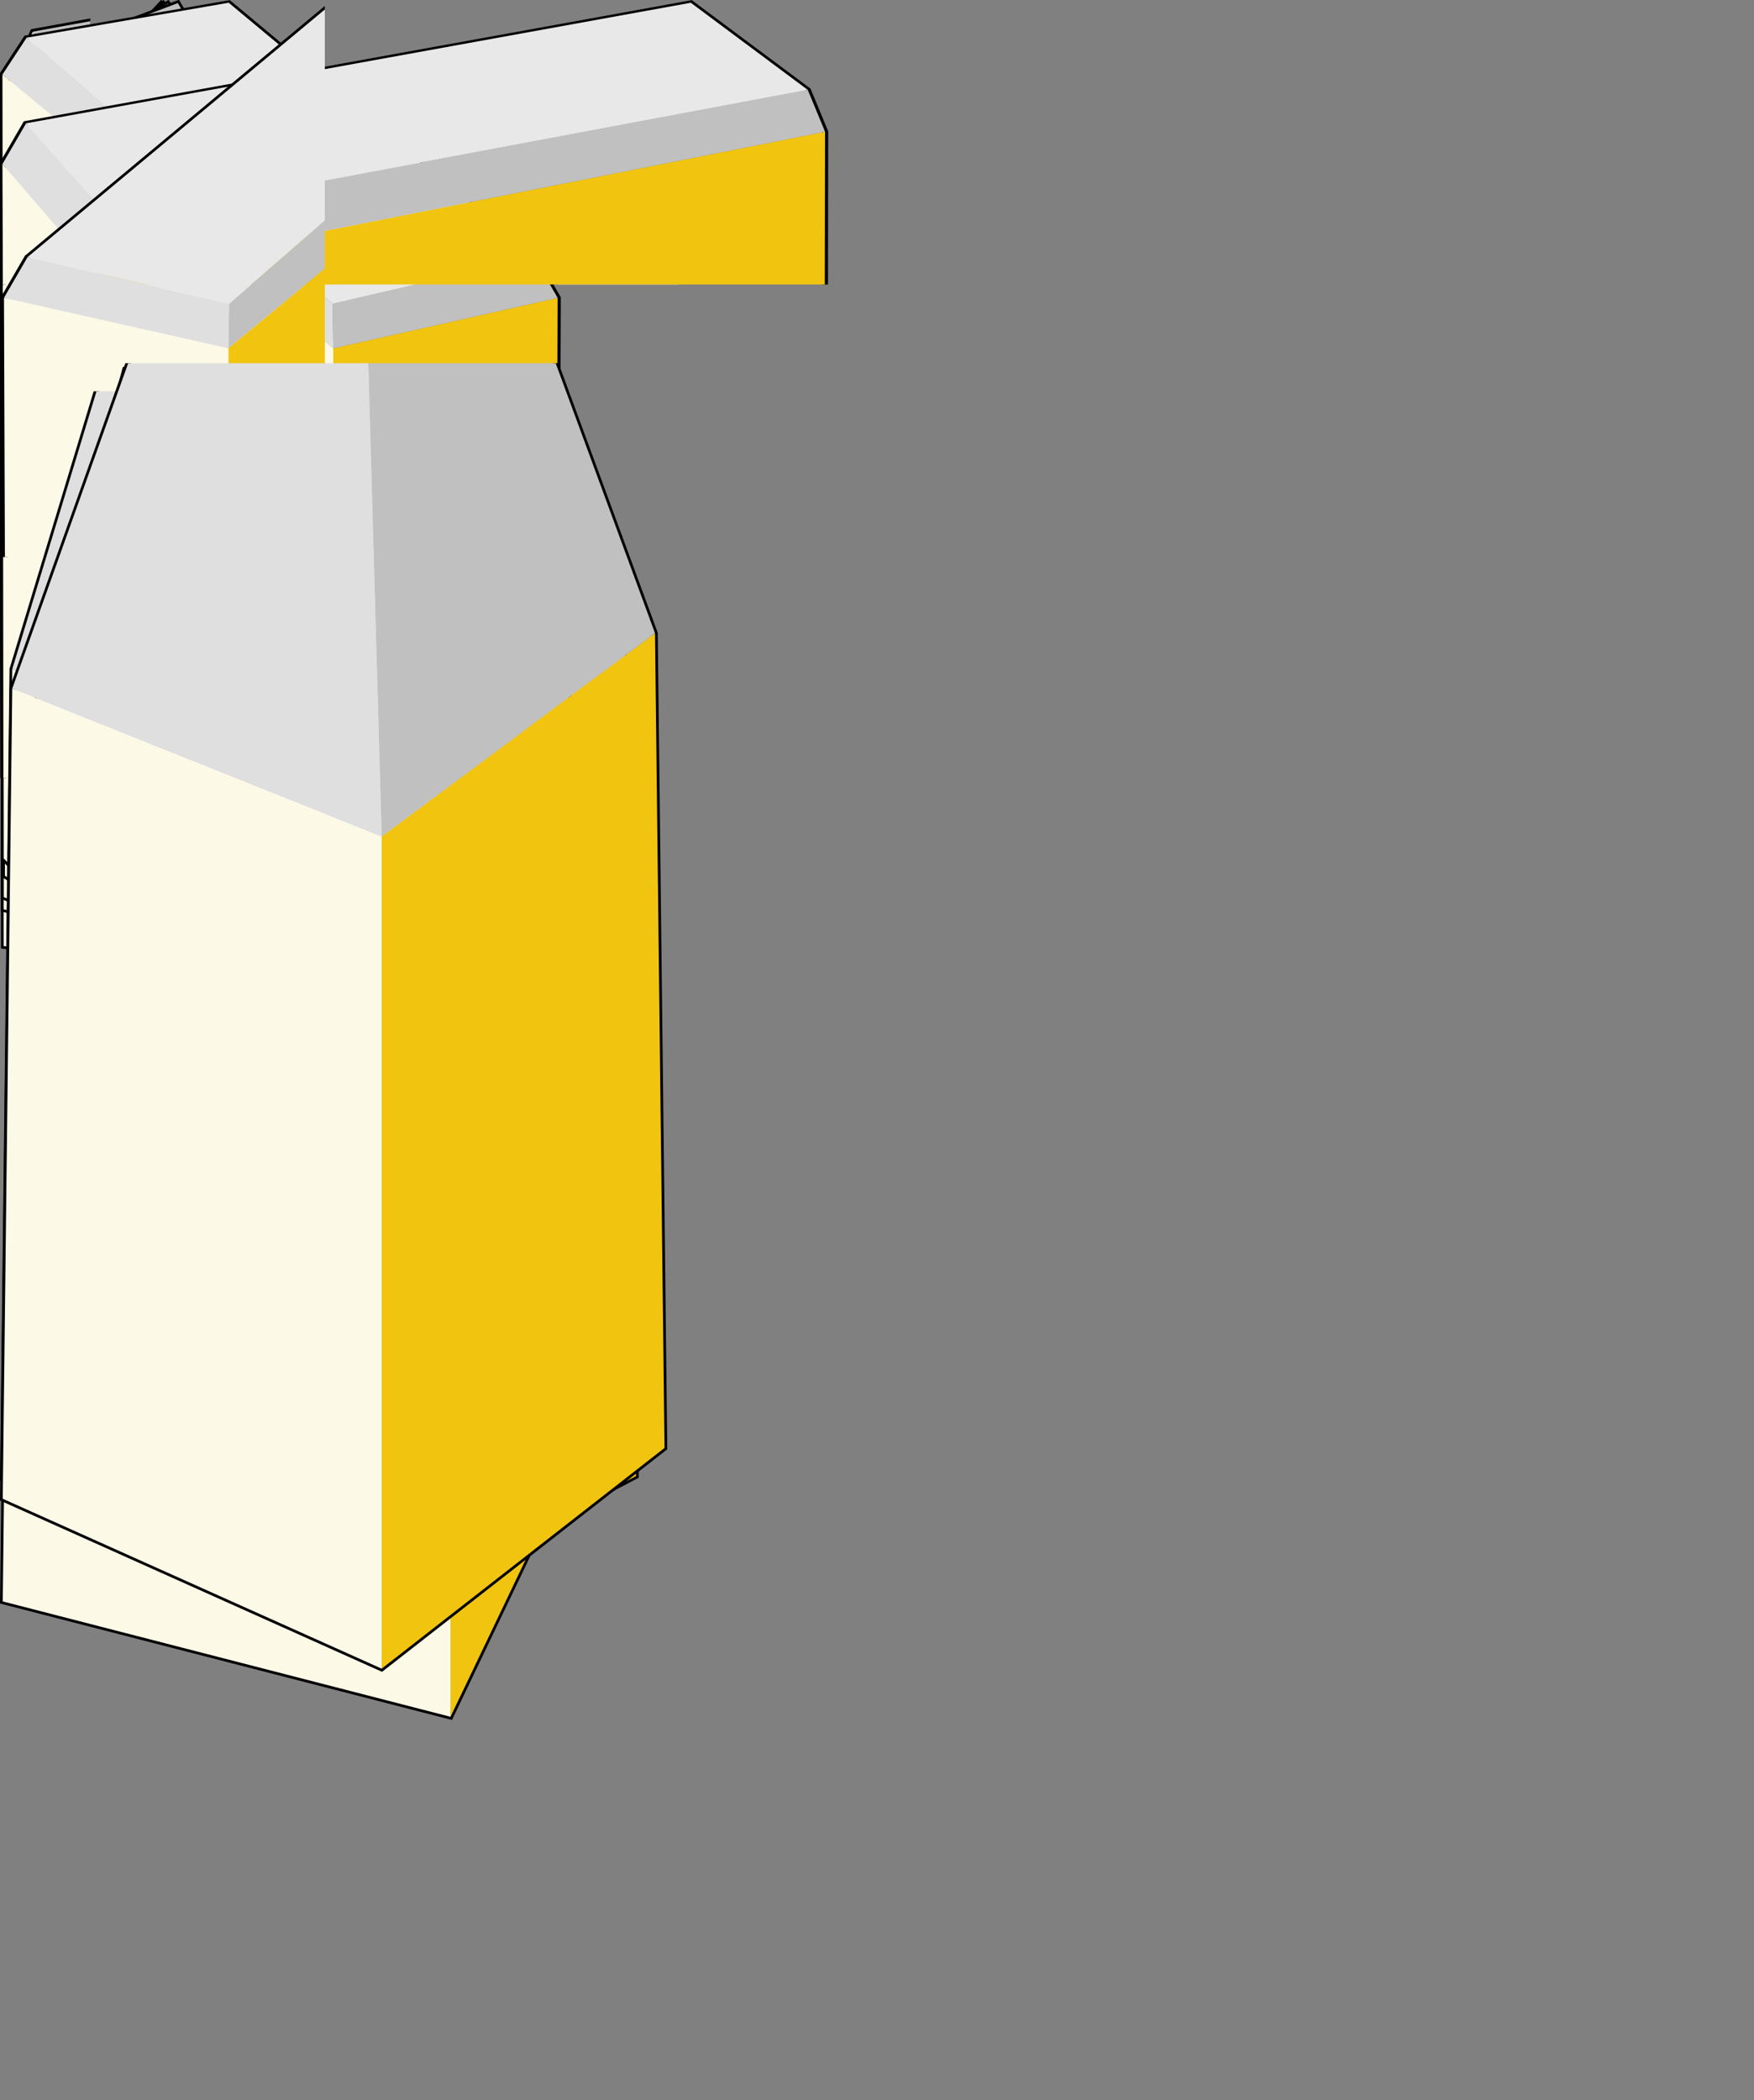 <?xml version="1.0" encoding="UTF-8" standalone="no"?>
<!-- Created with Inkscape (http://www.inkscape.org/) -->

<svg
   xmlns:dc="http://purl.org/dc/elements/1.1/"
   xmlns:cc="http://creativecommons.org/ns#"
   xmlns:rdf="http://www.w3.org/1999/02/22-rdf-syntax-ns#"
   xmlns:svg="http://www.w3.org/2000/svg"
   xmlns="http://www.w3.org/2000/svg"
   xmlns:xlink="http://www.w3.org/1999/xlink"
   xmlns:sodipodi="http://sodipodi.sourceforge.net/DTD/sodipodi-0.dtd"
   xmlns:inkscape="http://www.inkscape.org/namespaces/inkscape"
   sodipodi:docname="buildings-library.svg"
   inkscape:version="0.92.3 (2405546, 2018-03-11)"
   id="svg8"
   version="1.1"
   viewBox="0 0 195.284 233.726"
   height="233.726mm"
   width="195.284mm">
  <rect x="0" y="0" width="195.284" height="233.726" fill="#808080" stroke="none"/>
  <defs
     id="defs2">
    <symbol
       id="house-06"
       class="building house">
      <g
         id="house-06_transform"
         class="building house"
         transform="matrix(0.605,0,0,0.605,17.632,-16.933)">
        <path
           sodipodi:nodetypes="cccccccc"
           class="outline"
           style="fill:none;stroke:#000000;stroke-width:1;stroke-linecap:butt;stroke-linejoin:miter;stroke-miterlimit:4;stroke-dasharray:none;stroke-opacity:1"
           d="M 60.225,99.931 73.024,84.261 89.41,66.532 104.557,82.721 V 221.492 l -16.434,21.787 -27.691,-3.409 z"
           id="path4663"
           inkscape:connector-curvature="0" />
        <path
           class="west"
           style="fill:#fdf9e7;fill-opacity:1;stroke:none;stroke-width:0.265px;stroke-linecap:butt;stroke-linejoin:miter;stroke-opacity:1"
           d="M 88.33,101.88 88.123,243.279 60.432,239.87 60.225,99.931 73.024,84.261 Z"
           id="path4665"
           inkscape:connector-curvature="0"
           sodipodi:nodetypes="cccccc" />
        <path
           sodipodi:nodetypes="ccccc"
           class="east"
           style="fill:#f1c40f;fill-opacity:1;stroke:none;stroke-width:0.265px;stroke-linecap:butt;stroke-linejoin:miter;stroke-opacity:1"
           d="M 88.123,243.279 104.557,221.492 V 82.721 L 88.33,101.88 Z"
           id="path4667"
           inkscape:connector-curvature="0" />
        <path
           class="east top"
           style="fill:#c0c0c0;fill-opacity:1;stroke:none;stroke-width:0.265px;stroke-linecap:butt;stroke-linejoin:miter;stroke-opacity:1"
           d="M 89.41,66.532 104.557,82.721 88.33,101.88 73.024,84.261 Z"
           id="path4669"
           inkscape:connector-curvature="0"
           sodipodi:nodetypes="ccccc" />
      </g>
    </symbol>
    <symbol
       id="house-05"
       class="building house">
      <g
         id="house-05_transform"
         class="building house"
         transform="matrix(0.605,0,0,0.605,51.203,-20.114)">
        <path
           inkscape:connector-curvature="0"
           id="path4653"
           d="M 60.433,96.188 73.024,84.261 89.992,69.535 103.267,84.684 V 223.455 l -15.475,19.941 -27.152,-7.268 z"
           style="fill:none;stroke:#000000;stroke-width:1;stroke-linecap:butt;stroke-linejoin:miter;stroke-miterlimit:4;stroke-dasharray:none;stroke-opacity:1"
           class="outline"
           sodipodi:nodetypes="cccccccc" />
        <path
           sodipodi:nodetypes="cccccc"
           inkscape:connector-curvature="0"
           id="path4655"
           d="M 87.999,101.996 87.792,243.396 60.64,236.127 60.433,96.188 73.024,84.261 Z"
           style="fill:#fdf9e7;fill-opacity:1;stroke:none;stroke-width:0.265px;stroke-linecap:butt;stroke-linejoin:miter;stroke-opacity:1"
           class="west" />
        <path
           inkscape:connector-curvature="0"
           id="path4657"
           d="m 87.792,243.396 15.475,-19.941 V 84.684 L 87.999,101.996 Z"
           style="fill:#f1c40f;fill-opacity:1;stroke:none;stroke-width:0.265px;stroke-linecap:butt;stroke-linejoin:miter;stroke-opacity:1"
           class="east"
           sodipodi:nodetypes="ccccc" />
        <path
           sodipodi:nodetypes="ccccc"
           inkscape:connector-curvature="0"
           id="path4659"
           d="M 89.992,69.535 103.267,84.684 87.999,101.996 73.024,84.261 Z"
           style="fill:#c0c0c0;fill-opacity:1;stroke:none;stroke-width:0.265px;stroke-linecap:butt;stroke-linejoin:miter;stroke-opacity:1"
           class="east top" />
      </g>
    </symbol>
    <symbol
       id="house-04"
       class="building house">
      <g
         id="house-04_transform"
         class="building house"
         transform="matrix(0.605,0,0,0.605,109.141,-23.016)">
        <path
           sodipodi:nodetypes="cccccccc"
           class="outline"
           style="fill:none;stroke:#000000;stroke-width:1;stroke-linecap:butt;stroke-linejoin:miter;stroke-miterlimit:4;stroke-dasharray:none;stroke-opacity:1"
           d="M 16.722,96.188 28.768,83.897 47.125,71.74 60.827,89.74 V 228.511 l -18.907,18.068 -24.992,-10.451 z"
           id="path4603"
           inkscape:connector-curvature="0" />
        <path
           class="west"
           style="fill:#fdf9e7;fill-opacity:1;stroke:none;stroke-width:0.265px;stroke-linecap:butt;stroke-linejoin:miter;stroke-opacity:1"
           d="M 42.127,105.179 41.92,246.578 16.929,236.127 16.722,96.188 28.768,83.897 Z"
           id="path4605"
           inkscape:connector-curvature="0"
           sodipodi:nodetypes="cccccc" />
        <path
           sodipodi:nodetypes="ccccc"
           class="east"
           style="fill:#f1c40f;fill-opacity:1;stroke:none;stroke-width:0.265px;stroke-linecap:butt;stroke-linejoin:miter;stroke-opacity:1"
           d="M 41.92,246.578 60.827,228.511 V 89.74 L 42.127,105.179 Z"
           id="path4607"
           inkscape:connector-curvature="0" />
        <path
           class="east top"
           style="fill:#c0c0c0;fill-opacity:1;stroke:none;stroke-width:0.265px;stroke-linecap:butt;stroke-linejoin:miter;stroke-opacity:1"
           d="M 47.125,71.74 60.827,89.74 42.127,105.179 28.768,83.897 Z"
           id="path4609"
           inkscape:connector-curvature="0"
           sodipodi:nodetypes="ccccc" />
      </g>
    </symbol>
    <symbol
       id="house-01"
       class="building house">
      <g
         id="house-01_transform"
         class="building house"
         transform="matrix(0.605,0,0,0.605,397.662,-33.176)">
        <path
           inkscape:connector-curvature="0"
           id="path827"
           d="m -402.89,112.339 7.372,-11.246 24.647,-9.344 10.78,18.326 v 138.771 l -25.424,14.105 -17.168,-10.672 z"
           style="fill:none;stroke:#000000;stroke-width:1;stroke-linecap:butt;stroke-linejoin:miter;stroke-miterlimit:4;stroke-dasharray:none;stroke-opacity:1"
           class="outline"
           sodipodi:nodetypes="cccccccc" />
        <path
           sodipodi:nodetypes="cccccc"
           inkscape:connector-curvature="0"
           id="path821"
           d="m -385.308,121.551 -0.207,141.4 -17.168,-10.672 -0.207,-139.94 7.372,-11.246 z"
           style="fill:#fdf9e7;fill-opacity:1;stroke:none;stroke-width:0.265px;stroke-linecap:butt;stroke-linejoin:miter;stroke-opacity:1"
           class="west" />
        <path
           inkscape:connector-curvature="0"
           id="path823"
           d="m -385.515,262.95 25.424,-14.105 V 110.075 l -25.217,11.476 z"
           style="fill:#f1c40f;fill-opacity:1;stroke:none;stroke-width:0.265px;stroke-linecap:butt;stroke-linejoin:miter;stroke-opacity:1"
           class="east"
           sodipodi:nodetypes="ccccc" />
        <path
           sodipodi:nodetypes="ccccc"
           inkscape:connector-curvature="0"
           id="path825"
           d="m -370.871,91.749 10.78,18.326 -25.217,11.476 -10.21,-20.458 z"
           style="fill:#c0c0c0;fill-opacity:1;stroke:none;stroke-width:0.265px;stroke-linecap:butt;stroke-linejoin:miter;stroke-opacity:1"
           class="east top" />
      </g>
    </symbol>
    <symbol
       id="house-02"
       class="building house">
      <g
         id="house-02_transform"
         class="building house"
         transform="matrix(0.605,0,0,0.605,165.382,-23.545)">
        <path
           sodipodi:nodetypes="cccccccc"
           class="outline"
           style="fill:none;stroke:#000000;stroke-width:1;stroke-linecap:butt;stroke-linejoin:miter;stroke-miterlimit:4;stroke-dasharray:none;stroke-opacity:1"
           d="M 33.296,93.755 38.854,81.601 67.893,76.306 75.723,97.809 v 138.771 l -29.817,10.056 -12.403,-12.941 z"
           id="path4583"
           inkscape:connector-curvature="0" />
        <path
           class="west"
           style="fill:#fdf9e7;fill-opacity:1;stroke:none;stroke-width:0.265px;stroke-linecap:butt;stroke-linejoin:miter;stroke-opacity:1"
           d="M 46.113,105.236 45.906,246.636 33.503,233.695 33.296,93.755 38.854,81.601 Z"
           id="path4585"
           inkscape:connector-curvature="0"
           sodipodi:nodetypes="cccccc" />
        <path
           sodipodi:nodetypes="ccccc"
           class="east"
           style="fill:#f1c40f;fill-opacity:1;stroke:none;stroke-width:0.265px;stroke-linecap:butt;stroke-linejoin:miter;stroke-opacity:1"
           d="M 45.906,246.636 75.723,236.58 V 97.809 l -29.61,7.427 z"
           id="path4587"
           inkscape:connector-curvature="0" />
        <path
           class="east top"
           style="fill:#c0c0c0;fill-opacity:1;stroke:none;stroke-width:0.265px;stroke-linecap:butt;stroke-linejoin:miter;stroke-opacity:1"
           d="m 67.893,76.306 7.83,21.503 -29.61,7.427 -7.26,-23.635 z"
           id="path4589"
           inkscape:connector-curvature="0"
           sodipodi:nodetypes="ccccc" />
      </g>
    </symbol>
    <symbol
       id="house-03"
       class="building house">
      <g
         id="house-03_transform"
         class="building house"
         transform="matrix(0.605,0,0,0.605,190.297,-22.834)">
        <path
           inkscape:connector-curvature="0"
           id="path4593"
           d="M 45.444,90.969 49.64,79.269 79.532,75.789 85.847,99.397 V 238.168 l -30.969,7.043 -9.226,-14.302 z"
           style="fill:none;stroke:#000000;stroke-width:1;stroke-linecap:butt;stroke-linejoin:miter;stroke-miterlimit:4;stroke-dasharray:none;stroke-opacity:1"
           class="outline"
           sodipodi:nodetypes="cccccccc" />
        <path
           sodipodi:nodetypes="cccccc"
           inkscape:connector-curvature="0"
           id="path4595"
           d="M 55.084,103.811 54.877,245.211 45.651,230.908 45.444,90.969 49.64,79.269 Z"
           style="fill:#fdf9e7;fill-opacity:1;stroke:none;stroke-width:0.265px;stroke-linecap:butt;stroke-linejoin:miter;stroke-opacity:1"
           class="west" />
        <path
           inkscape:connector-curvature="0"
           id="path4597"
           d="m 54.877,245.211 30.969,-7.043 V 99.397 l -30.762,4.414 z"
           style="fill:#f1c40f;fill-opacity:1;stroke:none;stroke-width:0.265px;stroke-linecap:butt;stroke-linejoin:miter;stroke-opacity:1"
           class="east"
           sodipodi:nodetypes="ccccc" />
        <path
           sodipodi:nodetypes="ccccc"
           inkscape:connector-curvature="0"
           id="path4599"
           d="m 79.532,75.789 6.314,23.609 -30.762,4.414 -5.445,-24.543 z"
           style="fill:#c0c0c0;fill-opacity:1;stroke:none;stroke-width:0.265px;stroke-linecap:butt;stroke-linejoin:miter;stroke-opacity:1"
           class="east top" />
      </g>
    </symbol>
    <symbol
       id="house-12"
       class="building house">
      <g
         id="house-12_transform"
         class="building house"
         transform="matrix(-0.605,0,0,0.605,316.409,-19.208)">
        <path
           inkscape:connector-curvature="0"
           id="path4742"
           d="M 60.225,99.931 73.024,84.261 89.41,66.532 104.557,82.721 V 221.492 l -16.434,21.787 -27.691,-3.409 z"
           style="fill:none;stroke:#000000;stroke-width:1;stroke-linecap:butt;stroke-linejoin:miter;stroke-miterlimit:4;stroke-dasharray:none;stroke-opacity:1"
           class="outline"
           sodipodi:nodetypes="cccccccc" />
        <path
           sodipodi:nodetypes="cccccc"
           inkscape:connector-curvature="0"
           id="path4744"
           d="M 88.33,101.88 88.123,243.279 60.432,239.87 60.225,99.931 73.024,84.261 Z"
           style="fill:#f1c40f;fill-opacity:1;stroke:none;stroke-width:0.265px;stroke-linecap:butt;stroke-linejoin:miter;stroke-opacity:1"
           class="east" />
        <path
           inkscape:connector-curvature="0"
           id="path4746"
           d="M 88.123,243.279 104.557,221.492 V 82.721 L 88.33,101.88 Z"
           style="fill:#fdf9e7;fill-opacity:1;stroke:none;stroke-width:0.265px;stroke-linecap:butt;stroke-linejoin:miter;stroke-opacity:1"
           class="west"
           sodipodi:nodetypes="ccccc" />
        <path
           sodipodi:nodetypes="ccccc"
           inkscape:connector-curvature="0"
           id="path4748"
           d="M 89.41,66.532 104.557,82.721 88.33,101.88 73.024,84.261 Z"
           style="fill:#dfdfdf;fill-opacity:1;fill-rule:nonzero;stroke:none;stroke-width:0.265px;stroke-linecap:butt;stroke-linejoin:miter;stroke-opacity:1"
           class="east top" />
      </g>
    </symbol>
    <symbol
       id="house-11"
       class="building house">
      <g
         id="house-11_transform"
         class="building house"
         transform="matrix(-0.605,0,0,0.605,347.73,-20.114)">
        <path
           sodipodi:nodetypes="cccccccc"
           class="outline"
           style="fill:none;stroke:#000000;stroke-width:1;stroke-linecap:butt;stroke-linejoin:miter;stroke-miterlimit:4;stroke-dasharray:none;stroke-opacity:1"
           d="M 60.433,96.188 73.024,84.261 89.992,69.535 103.267,84.684 V 223.455 l -15.475,19.941 -27.152,-7.268 z"
           id="path4732"
           inkscape:connector-curvature="0" />
        <path
           class="east"
           style="fill:#f1c40f;fill-opacity:1;stroke:none;stroke-width:0.265px;stroke-linecap:butt;stroke-linejoin:miter;stroke-opacity:1"
           d="M 87.999,101.996 87.792,243.396 60.64,236.127 60.433,96.188 73.024,84.261 Z"
           id="path4734"
           inkscape:connector-curvature="0"
           sodipodi:nodetypes="cccccc" />
        <path
           sodipodi:nodetypes="ccccc"
           class="west"
           style="fill:#fdf9e7;fill-opacity:1;stroke:none;stroke-width:0.265px;stroke-linecap:butt;stroke-linejoin:miter;stroke-opacity:1"
           d="m 87.792,243.396 15.475,-19.941 V 84.684 L 87.999,101.996 Z"
           id="path4736"
           inkscape:connector-curvature="0" />
        <path
           class="west top"
           style="fill:#dfdfdf;fill-opacity:1;fill-rule:nonzero;stroke:none;stroke-width:0.265px;stroke-linecap:butt;stroke-linejoin:miter;stroke-opacity:1"
           d="M 89.992,69.535 103.267,84.684 87.999,101.996 73.024,84.261 Z"
           id="path4738"
           inkscape:connector-curvature="0"
           sodipodi:nodetypes="ccccc" />
      </g>
    </symbol>
    <symbol
       id="house-10"
       class="building house">
      <g
         id="house-10_transform"
         class="building house"
         transform="matrix(-0.605,0,0,0.605,353.521,-23.016)">
        <path
           inkscape:connector-curvature="0"
           id="path4722"
           d="M 16.722,96.188 28.768,83.897 47.125,71.74 60.827,89.74 V 228.511 l -18.907,18.068 -24.992,-10.451 z"
           style="fill:none;stroke:#000000;stroke-width:1;stroke-linecap:butt;stroke-linejoin:miter;stroke-miterlimit:4;stroke-dasharray:none;stroke-opacity:1"
           class="outline"
           sodipodi:nodetypes="cccccccc" />
        <path
           sodipodi:nodetypes="cccccc"
           inkscape:connector-curvature="0"
           id="path4724"
           d="M 42.127,105.179 41.92,246.578 16.929,236.127 16.722,96.188 28.768,83.897 Z"
           style="fill:#f1c40f;fill-opacity:1;stroke:none;stroke-width:0.265px;stroke-linecap:butt;stroke-linejoin:miter;stroke-opacity:1"
           class="east" />
        <path
           inkscape:connector-curvature="0"
           id="path4726"
           d="M 41.92,246.578 60.827,228.511 V 89.74 L 42.127,105.179 Z"
           style="fill:#fdf9e7;fill-opacity:1;stroke:none;stroke-width:0.265px;stroke-linecap:butt;stroke-linejoin:miter;stroke-opacity:1"
           class="west"
           sodipodi:nodetypes="ccccc" />
        <path
           sodipodi:nodetypes="ccccc"
           inkscape:connector-curvature="0"
           id="path4728"
           d="M 47.125,71.74 60.827,89.74 42.127,105.179 28.768,83.897 Z"
           style="fill:#dfdfdf;fill-opacity:1;fill-rule:nonzero;stroke:none;stroke-width:0.265px;stroke-linecap:butt;stroke-linejoin:miter;stroke-opacity:1"
           class="west top" />
      </g>
    </symbol>
    <symbol
       id="house-07"
       class="building house">
      <g
         id="house-07_transform"
         class="building house"
         transform="matrix(-0.605,0,0,0.605,391.672,-22.653)">
        <path
           sodipodi:nodetypes="cccccccc"
           class="outline"
           style="fill:none;stroke:#000000;stroke-width:1;stroke-linecap:butt;stroke-linejoin:miter;stroke-miterlimit:4;stroke-dasharray:none;stroke-opacity:1"
           d="M 24.01,94.954 31.383,83.707 56.029,74.364 66.809,92.69 V 231.461 L 41.385,245.565 24.217,234.893 Z"
           id="path4692"
           inkscape:connector-curvature="0" />
        <path
           class="west"
           style="fill:#f1c40f;fill-opacity:1;stroke:none;stroke-width:0.265px;stroke-linecap:butt;stroke-linejoin:miter;stroke-opacity:1"
           d="M 41.592,104.166 41.385,245.565 24.217,234.893 24.01,94.954 31.383,83.707 Z"
           id="path4694"
           inkscape:connector-curvature="0"
           sodipodi:nodetypes="cccccc" />
        <path
           sodipodi:nodetypes="ccccc"
           class="west"
           style="fill:#fdf9e7;fill-opacity:1;stroke:none;stroke-width:0.265px;stroke-linecap:butt;stroke-linejoin:miter;stroke-opacity:1"
           d="M 41.385,245.565 66.809,231.461 V 92.69 L 41.592,104.166 Z"
           id="path4696"
           inkscape:connector-curvature="0" />
        <path
           class="west top"
           style="fill:#dfdfdf;fill-opacity:1;fill-rule:nonzero;stroke:none;stroke-width:0.265px;stroke-linecap:butt;stroke-linejoin:miter;stroke-opacity:1"
           d="M 56.029,74.364 66.809,92.69 41.592,104.166 31.383,83.707 Z"
           id="path4698"
           inkscape:connector-curvature="0"
           sodipodi:nodetypes="ccccc" />
      </g>
    </symbol>
    <symbol
       id="house-08"
       class="building house">
      <g
         id="house-08_transform"
         class="building house"
         transform="matrix(-0.605,0,0,0.605,428.811,-23.016)">
        <path
           inkscape:connector-curvature="0"
           id="path4702"
           d="M 33.296,93.755 38.854,81.601 67.893,76.306 75.723,97.809 v 138.771 l -29.817,10.056 -12.403,-12.941 z"
           style="fill:none;stroke:#000000;stroke-width:1;stroke-linecap:butt;stroke-linejoin:miter;stroke-miterlimit:4;stroke-dasharray:none;stroke-opacity:1"
           class="outline"
           sodipodi:nodetypes="cccccccc" />
        <path
           sodipodi:nodetypes="cccccc"
           inkscape:connector-curvature="0"
           id="path4704"
           d="M 46.113,105.236 45.906,246.636 33.503,233.695 33.296,93.755 38.854,81.601 Z"
           style="fill:#f1c40f;fill-opacity:1;stroke:none;stroke-width:0.265px;stroke-linecap:butt;stroke-linejoin:miter;stroke-opacity:1"
           class="east" />
        <path
           inkscape:connector-curvature="0"
           id="path4706"
           d="M 45.906,246.636 75.723,236.58 V 97.809 l -29.61,7.427 z"
           style="fill:#fdf9e7;fill-opacity:1;stroke:none;stroke-width:0.265px;stroke-linecap:butt;stroke-linejoin:miter;stroke-opacity:1"
           class="west"
           sodipodi:nodetypes="ccccc" />
        <path
           sodipodi:nodetypes="ccccc"
           inkscape:connector-curvature="0"
           id="path4708"
           d="m 67.893,76.306 7.83,21.503 -29.61,7.427 -7.26,-23.635 z"
           style="fill:#dfdfdf;fill-opacity:1;fill-rule:nonzero;stroke:none;stroke-width:0.265px;stroke-linecap:butt;stroke-linejoin:miter;stroke-opacity:1"
           class="west top" />
      </g>
    </symbol>
    <symbol
       id="house-09"
       class="building house">
      <g
         id="house-09_transform"
         class="building house"
         transform="matrix(-0.605,0,0,0.605,467.207,-22.834)">
        <path
           sodipodi:nodetypes="cccccccc"
           class="outline"
           style="fill:none;stroke:#000000;stroke-width:1;stroke-linecap:butt;stroke-linejoin:miter;stroke-miterlimit:4;stroke-dasharray:none;stroke-opacity:1"
           d="M 45.444,90.969 49.64,79.269 79.532,75.789 85.847,99.397 V 238.168 l -30.969,7.043 -9.226,-14.302 z"
           id="path4712"
           inkscape:connector-curvature="0" />
        <path
           class="east"
           style="fill:#f1c40f;fill-opacity:1;stroke:none;stroke-width:0.265px;stroke-linecap:butt;stroke-linejoin:miter;stroke-opacity:1"
           d="M 55.084,103.811 54.877,245.211 45.651,230.908 45.444,90.969 49.64,79.269 Z"
           id="path4714"
           inkscape:connector-curvature="0"
           sodipodi:nodetypes="cccccc" />
        <path
           sodipodi:nodetypes="ccccc"
           class="west"
           style="fill:#fdf9e7;fill-opacity:1;stroke:none;stroke-width:0.265px;stroke-linecap:butt;stroke-linejoin:miter;stroke-opacity:1"
           d="m 54.877,245.211 30.969,-7.043 V 99.397 l -30.762,4.414 z"
           id="path4716"
           inkscape:connector-curvature="0" />
        <path
           class="west top"
           style="fill:#dfdfdf;fill-opacity:1;fill-rule:nonzero;stroke:none;stroke-width:0.265px;stroke-linecap:butt;stroke-linejoin:miter;stroke-opacity:1"
           d="m 79.532,75.789 6.314,23.609 -30.762,4.414 -5.445,-24.543 z"
           id="path4718"
           inkscape:connector-curvature="0"
           sodipodi:nodetypes="ccccc" />
      </g>
    </symbol>
    <symbol
       id="arch-01"
       class="building arch">
      <g
         id="arch-01_transform"
         class="building arch"
         transform="matrix(1.723,0,0,1.286,-341.38,81.937)">
        <path
           sodipodi:nodetypes="cccccccccccc"
           inkscape:connector-curvature="0"
           id="path4893"
           d="m 266.176,167.684 -6.072,-7.615 -0.101,-102.921 1.565,-3.192 13.055,-3.026 19.729,22.006 1.529,3.532 -0.272,102.342 -14.597,5.917 -6.072,-7.615 -0.016,-12.983 z"
           style="fill:none;stroke:#000000;stroke-width:0.406;stroke-linecap:butt;stroke-linejoin:miter;stroke-miterlimit:4;stroke-dasharray:none;stroke-opacity:1"
           class="outline" />
        <path
           inkscape:connector-curvature="0"
           id="path4587-6"
           d="m 266.176,167.684 14.597,-5.917 0.611,-80.928 -15.251,-16.775 z"
           style="fill:#f1c40f;fill-opacity:1;stroke:none;stroke-width:0.142px;stroke-linecap:butt;stroke-linejoin:miter;stroke-opacity:1"
           class="east"
           sodipodi:nodetypes="ccccc" />
        <path
           sodipodi:nodetypes="ccccsascccc"
           inkscape:connector-curvature="0"
           id="path4585-3"
           d="m 260.002,57.148 0.028,23.133 0.073,79.788 6.072,7.615 -0.031,-75.234 c -0.002,-4.559 1.147,-7.194 3.377,-6.971 5.02,0.501 5.338,11.152 5.344,16.99 l 0.073,74.644 6.072,7.615 0.374,-103.889 z"
           style="fill:#fdf9e7;fill-opacity:1;stroke:none;stroke-width:0.142px;stroke-linecap:butt;stroke-linejoin:miter;stroke-opacity:1"
           class="west" />
        <path
           sodipodi:nodetypes="ccccc"
           class="east"
           style="fill:#f1c40f;fill-opacity:1;stroke:none;stroke-width:0.142px;stroke-linecap:butt;stroke-linejoin:miter;stroke-opacity:1"
           d="m 281.01,184.728 14.597,-5.917 0.272,-102.342 -14.496,4.37 z"
           id="path4872"
           inkscape:connector-curvature="0" />
        <path
           sodipodi:nodetypes="ccccc"
           inkscape:connector-curvature="0"
           id="path4887"
           d="m 261.567,53.956 -1.565,3.192 21.382,23.691 -0.046,-3.858 z"
           style="fill:#dfdfdf;fill-opacity:1;stroke:none;stroke-width:0.235px;stroke-linecap:butt;stroke-linejoin:miter;stroke-opacity:1"
           class="west top" />
        <path
           sodipodi:nodetypes="ccccc"
           inkscape:connector-curvature="0"
           id="path4889"
           d="m 281.384,80.839 14.496,-4.37 -1.529,-3.532 -13.013,4.045 z"
           style="fill:#c0c0c0;fill-opacity:1;stroke:none;stroke-width:0.235px;stroke-linecap:butt;stroke-linejoin:miter;stroke-opacity:1"
           class="east top" />
        <path
           style="fill:#e8e8e8;fill-opacity:1;stroke:none;stroke-width:0.235px;stroke-linecap:butt;stroke-linejoin:miter;stroke-opacity:1"
           d="m 281.338,76.981 13.013,-4.045 -19.729,-22.006 -13.055,3.026 z"
           id="path4891"
           inkscape:connector-curvature="0"
           sodipodi:nodetypes="ccccc"
           class="roof" />
      </g>
    </symbol>
    <symbol
       id="arch-03"
       class="building arch">
      <g
         id="arch-03_transform"
         class="building arch"
         transform="matrix(1.723,0,0,1.286,-431.9,129.558)">
        <path
           sodipodi:nodetypes="ccccccccccccssc"
           inkscape:connector-curvature="0"
           id="path4985"
           d="m 298.119,76.85 -0.141,86.881 6.919,10.398 10.59,-3.428 0.101,-102.921 -1.118,-3.62 -7.558,-7.541 -42.952,10.434 -1.529,3.532 0.272,102.835 6.33,10.716 13.026,-3.81 0.073,-74.644 c 0.006,-5.838 2.096,-14.757 12.065,-16.095 9.307,-1.25 11.004,6.272 10.989,10.831"
           style="fill:none;stroke:#000000;stroke-width:0.406;stroke-linecap:butt;stroke-linejoin:miter;stroke-miterlimit:4;stroke-dasharray:none;stroke-opacity:1"
           class="outline" />
        <path
           inkscape:connector-curvature="0"
           id="path4987"
           d="m 297.978,163.731 0.141,-86.881 8.06,-0.963 -1.282,98.242 -6.919,-10.398"
           style="fill:#fdf9e7;fill-opacity:1;stroke:none;stroke-width:0.142px;stroke-linecap:butt;stroke-linejoin:miter;stroke-opacity:1"
           class="west"
           sodipodi:nodetypes="ccccc" />
        <path
           sodipodi:nodetypes="cccccccsssc"
           inkscape:connector-curvature="0"
           id="path4989"
           d="m 282.061,180.327 -13.026,3.81 -0.374,-103.889 46.927,-12.468 -0.028,23.133 -0.073,79.788 -10.59,3.428 0.291,-73.71 c 0.018,-4.559 -1.683,-12.081 -10.989,-10.831 -9.969,1.339 -12.06,10.257 -12.065,16.095 l -0.073,74.644"
           style="fill:#f1c40f;fill-opacity:1;stroke:none;stroke-width:0.142px;stroke-linecap:butt;stroke-linejoin:miter;stroke-opacity:1"
           class="east" />
        <path
           sodipodi:nodetypes="ccccc"
           class="west"
           style="fill:#fdf9e7;fill-opacity:1;stroke:none;stroke-width:0.142px;stroke-linecap:butt;stroke-linejoin:miter;stroke-opacity:1"
           d="m 269.034,184.137 -6.33,-10.716 -0.272,-102.835 6.229,9.662 z"
           id="path4991"
           inkscape:connector-curvature="0" />
        <path
           sodipodi:nodetypes="ccccc"
           inkscape:connector-curvature="0"
           id="path4993"
           d="m 314.47,64.161 1.118,3.62 -46.927,12.468 0.876,-4.8 z"
           style="fill:#c0c0c0;fill-opacity:1;stroke:none;stroke-width:0.235px;stroke-linecap:butt;stroke-linejoin:miter;stroke-opacity:1"
           class="east top" />
        <path
           sodipodi:nodetypes="ccccc"
           inkscape:connector-curvature="0"
           id="path4995"
           d="m 268.661,80.248 -6.228,-9.662 1.529,-3.532 5.576,8.394 z"
           style="fill:#dfdfdf;fill-opacity:1;stroke:none;stroke-width:0.235px;stroke-linecap:butt;stroke-linejoin:miter;stroke-opacity:1"
           class="west top" />
        <path
           style="fill:#e8e8e8;fill-opacity:1;stroke:none;stroke-width:0.235px;stroke-linecap:butt;stroke-linejoin:miter;stroke-opacity:1"
           d="m 269.537,75.448 -5.576,-8.394 42.952,-10.434 7.558,7.541 z"
           id="path4997"
           inkscape:connector-curvature="0"
           sodipodi:nodetypes="ccccc"
           class="roof" />
      </g>
    </symbol>
    <symbol
       id="arch-02"
       class="building arch">
      <g
         class="building arch"
         transform="matrix(-1.723,0,0,1.286,669.361,106.543)"
         id="arch-02_transform">
        <path
           class="outline"
           style="fill:none;stroke:#000000;stroke-width:0.406;stroke-linecap:butt;stroke-linejoin:miter;stroke-miterlimit:4;stroke-dasharray:none;stroke-opacity:1"
           d="m 266.176,167.684 -6.072,-7.615 -0.101,-102.921 1.565,-3.192 13.055,-3.026 19.729,22.006 1.529,3.532 -0.272,102.342 -14.597,5.917 -6.072,-7.615 -0.016,-12.983 z"
           id="path5033"
           inkscape:connector-curvature="0"
           sodipodi:nodetypes="cccccccccccc" />
        <path
           sodipodi:nodetypes="ccccc"
           class="west"
           style="fill:#fdf9e7;fill-opacity:1;stroke:none;stroke-width:0.142px;stroke-linecap:butt;stroke-linejoin:miter;stroke-opacity:1"
           d="m 266.176,167.684 14.597,-5.917 0.611,-80.928 -15.251,-16.775 z"
           id="path5035"
           inkscape:connector-curvature="0" />
        <path
           class="east"
           style="fill:#f1c40f;fill-opacity:1;stroke:none;stroke-width:0.142px;stroke-linecap:butt;stroke-linejoin:miter;stroke-opacity:1"
           d="m 260.002,57.148 0.028,23.133 0.073,79.788 6.072,7.615 -0.031,-75.234 c -0.002,-4.559 1.147,-7.194 3.377,-6.971 5.02,0.501 5.338,11.152 5.344,16.99 l 0.073,74.644 6.072,7.615 0.374,-103.889 z"
           id="path5037"
           inkscape:connector-curvature="0"
           sodipodi:nodetypes="ccccsascccc" />
        <path
           inkscape:connector-curvature="0"
           id="path5039"
           d="m 281.01,184.728 14.597,-5.917 0.272,-102.342 -14.496,4.37 z"
           style="fill:#fdf9e7;fill-opacity:1;stroke:none;stroke-width:0.142px;stroke-linecap:butt;stroke-linejoin:miter;stroke-opacity:1"
           class="west"
           sodipodi:nodetypes="ccccc" />
        <path
           class="east top"
           style="fill:#c0c0c0;fill-opacity:1;stroke:none;stroke-width:0.235px;stroke-linecap:butt;stroke-linejoin:miter;stroke-opacity:1"
           d="m 261.567,53.956 -1.565,3.192 21.382,23.691 -0.046,-3.858 z"
           id="path5041"
           inkscape:connector-curvature="0"
           sodipodi:nodetypes="ccccc" />
        <path
           class="west top"
           style="fill:#dfdfdf;fill-opacity:1;stroke:none;stroke-width:0.235px;stroke-linecap:butt;stroke-linejoin:miter;stroke-opacity:1"
           d="m 281.384,80.839 14.496,-4.37 -1.529,-3.532 -13.013,4.045 z"
           id="path5043"
           inkscape:connector-curvature="0"
           sodipodi:nodetypes="ccccc" />
        <path
           class="roof"
           sodipodi:nodetypes="ccccc"
           inkscape:connector-curvature="0"
           id="path5045"
           d="m 281.338,76.981 13.013,-4.045 -19.729,-22.006 -13.055,3.026 z"
           style="fill:#e8e8e8;fill-opacity:1;stroke:none;stroke-width:0.235px;stroke-linecap:butt;stroke-linejoin:miter;stroke-opacity:1" />
      </g>
    </symbol>
    <symbol
       id="arch-04"
       class="building arch">
      <g
         class="building arch"
         transform="matrix(-1.723,0,0,1.286,637.886,171.521)"
         id="arch-04_transform">
        <path
           class="outline"
           style="fill:none;stroke:#000000;stroke-width:0.406;stroke-linecap:butt;stroke-linejoin:miter;stroke-miterlimit:4;stroke-dasharray:none;stroke-opacity:1"
           d="m 298.119,76.85 -0.141,86.881 6.919,10.398 10.59,-3.428 0.101,-102.921 -1.118,-3.62 -7.558,-7.541 -42.952,10.434 -1.529,3.532 0.272,102.835 6.33,10.716 13.026,-3.81 0.073,-74.644 c 0.006,-5.838 2.096,-14.757 12.065,-16.095 9.307,-1.25 11.004,6.272 10.989,10.831"
           id="path5017"
           inkscape:connector-curvature="0"
           sodipodi:nodetypes="ccccccccccccssc" />
        <path
           sodipodi:nodetypes="ccccc"
           class="east"
           style="fill:#f1c40f;fill-opacity:1;stroke:none;stroke-width:0.142px;stroke-linecap:butt;stroke-linejoin:miter;stroke-opacity:1"
           d="m 297.978,163.731 0.141,-86.881 8.06,-0.963 -1.282,98.242 -6.919,-10.398"
           id="path5019"
           inkscape:connector-curvature="0" />
        <path
           class="west"
           style="fill:#fdf9e7;fill-opacity:1;stroke:none;stroke-width:0.142px;stroke-linecap:butt;stroke-linejoin:miter;stroke-opacity:1"
           d="m 282.061,180.327 -13.026,3.81 -0.374,-103.889 46.927,-12.468 -0.028,23.133 -0.073,79.788 -10.59,3.428 0.291,-73.71 c 0.018,-4.559 -1.683,-12.081 -10.989,-10.831 -9.969,1.339 -12.06,10.257 -12.065,16.095 l -0.073,74.644"
           id="path5021"
           inkscape:connector-curvature="0"
           sodipodi:nodetypes="cccccccsssc" />
        <path
           inkscape:connector-curvature="0"
           id="path5023"
           d="m 269.034,184.137 -6.33,-10.716 -0.272,-102.835 6.229,9.662 z"
           style="fill:#f1c40f;fill-opacity:1;stroke:none;stroke-width:0.142px;stroke-linecap:butt;stroke-linejoin:miter;stroke-opacity:1"
           class="east"
           sodipodi:nodetypes="ccccc" />
        <path
           class="west top"
           style="fill:#dfdfdf;fill-opacity:1;stroke:none;stroke-width:0.235px;stroke-linecap:butt;stroke-linejoin:miter;stroke-opacity:1"
           d="m 314.47,64.161 1.118,3.62 -46.927,12.468 0.876,-4.8 z"
           id="path5025"
           inkscape:connector-curvature="0"
           sodipodi:nodetypes="ccccc" />
        <path
           class="east top"
           style="fill:#c0c0c0;fill-opacity:1;stroke:none;stroke-width:0.235px;stroke-linecap:butt;stroke-linejoin:miter;stroke-opacity:1"
           d="m 268.661,80.248 -6.228,-9.662 1.529,-3.532 5.576,8.394 z"
           id="path5027"
           inkscape:connector-curvature="0"
           sodipodi:nodetypes="ccccc" />
        <path
           class="roof"
           sodipodi:nodetypes="ccccc"
           inkscape:connector-curvature="0"
           id="path5029"
           d="m 269.537,75.448 -5.576,-8.394 42.952,-10.434 7.558,7.541 z"
           style="fill:#e8e8e8;fill-opacity:1;stroke:none;stroke-width:0.235px;stroke-linecap:butt;stroke-linejoin:miter;stroke-opacity:1" />
      </g>
    </symbol>
    <symbol
       id="arch-07"
       class="building arch">
      <g
         class="building arch"
         transform="matrix(1.723,0,0,1.286,-385.667,423.358)"
         id="arch-07_transform">
        <path
           sodipodi:nodetypes="csscc"
           inkscape:connector-curvature="0"
           id="path1200"
           d="m 266.144,92.45 c -0.005,-11.361 12.874,1.314 25.537,16.283 13.273,15.69 24.072,31.948 24.081,41.257 l 0.073,74.644 6.072,7.615 14.598,-5.917 0.272,-102.342 -1.529,-3.532 -60.625,-69.527 -13.055,3.026 -1.565,3.192 0.101,102.921 6.072,7.615 14.598,-5.917 -0.236,-98.806"
           style="fill:none;fill-opacity:1;stroke:#000000;stroke-width:0.406;stroke-linecap:butt;stroke-linejoin:miter;stroke-miterlimit:4;stroke-dasharray:none;stroke-opacity:1"
           class="outline" />
        <path
           sodipodi:nodetypes="ccccc"
           class="east"
           style="fill:#f1c40f;fill-opacity:1;stroke:none;stroke-width:0.142px;stroke-linecap:butt;stroke-linejoin:miter;stroke-opacity:1"
           d="m 266.176,167.684 14.597,-5.917 -0.236,-98.806 -14.405,1.104 z"
           id="path1184"
           inkscape:connector-curvature="0" />
        <path
           class="west"
           style="fill:#fdf9e7;fill-opacity:1;stroke:none;stroke-width:0.142px;stroke-linecap:butt;stroke-linejoin:miter;stroke-opacity:1"
           d="m 260.002,57.148 0.028,23.133 0.073,79.788 6.072,7.615 -0.031,-75.234 c -0.005,-11.361 12.874,1.314 25.537,16.283 13.273,15.69 24.072,31.948 24.081,41.257 l 0.073,74.644 6.072,7.615 0.374,-103.889 z"
           id="path1186"
           inkscape:connector-curvature="0"
           sodipodi:nodetypes="ccccssscccc" />
        <path
           inkscape:connector-curvature="0"
           id="path1188"
           d="m 321.907,232.249 14.597,-5.917 0.272,-102.342 -14.496,4.37 z"
           style="fill:#f1c40f;fill-opacity:1;stroke:none;stroke-width:0.142px;stroke-linecap:butt;stroke-linejoin:miter;stroke-opacity:1"
           class="east"
           sodipodi:nodetypes="ccccc" />
        <path
           class="west top"
           style="fill:#dfdfdf;fill-opacity:1;stroke:none;stroke-width:0.235px;stroke-linecap:butt;stroke-linejoin:miter;stroke-opacity:1"
           d="m 261.567,53.956 -1.565,3.192 62.278,71.212 -0.046,-3.858 z"
           id="path1190"
           inkscape:connector-curvature="0"
           sodipodi:nodetypes="ccccc" />
        <path
           class="east top"
           style="fill:#c0c0c0;fill-opacity:1;stroke:none;stroke-width:0.235px;stroke-linecap:butt;stroke-linejoin:miter;stroke-opacity:1"
           d="m 322.281,128.36 14.496,-4.37 -1.529,-3.532 -13.013,4.045 z"
           id="path1192"
           inkscape:connector-curvature="0"
           sodipodi:nodetypes="ccccc" />
        <path
           class="roof"
           sodipodi:nodetypes="ccccc"
           inkscape:connector-curvature="0"
           id="path1194"
           d="m 322.235,124.502 13.013,-4.045 -60.625,-69.527 -13.055,3.026 z"
           style="fill:#e8e8e8;fill-opacity:1;stroke:none;stroke-width:0.235px;stroke-linecap:butt;stroke-linejoin:miter;stroke-opacity:1" />
      </g>
    </symbol>
    <symbol
       id="arch-06"
       class="building arch">
      <g
         id="arch-06_transform"
         transform="matrix(-1.723,0,0,1.286,769.993,414.425)"
         class="building arch">
        <path
           sodipodi:nodetypes="cccssc"
           inkscape:connector-curvature="0"
           id="path1166"
           d="m 364.945,84.62 c 0.053,-12.756 -23.544,-14.445 -39.595,-9.479 -16.357,5.061 -43.198,17.035 -43.216,34.659 l -0.073,70.528 m 0,0 -13.026,3.81 -6.33,-10.715 -0.272,-102.835 1.529,-3.532 102.708,-30.349 7.558,7.541 1.118,3.62 -0.101,102.921 -10.59,3.428 -6.919,-10.398 0.141,-86.881"
           style="fill:none;fill-opacity:1;stroke:#000000;stroke-width:0.406;stroke-linecap:butt;stroke-linejoin:miter;stroke-miterlimit:4;stroke-dasharray:none;stroke-opacity:1"
           class="outline" />
        <path
           inkscape:connector-curvature="0"
           id="path1168"
           d="m 357.735,143.816 0.141,-86.881 8.06,-0.963 -1.282,98.242 -6.919,-10.398"
           style="fill:#f1c40f;fill-opacity:1;stroke:none;stroke-width:0.142px;stroke-linecap:butt;stroke-linejoin:miter;stroke-opacity:1"
           class="east"
           sodipodi:nodetypes="ccccc" />
        <path
           sodipodi:nodetypes="cccccccsssc"
           inkscape:connector-curvature="0"
           id="path1170"
           d="m 282.061,180.327 -13.026,3.81 -0.374,-103.889 106.684,-32.383 -0.028,23.133 -0.073,79.788 -10.59,3.428 0.291,-69.594 c 0.053,-12.756 -23.544,-14.446 -39.595,-9.479 -16.357,5.061 -43.198,17.035 -43.216,34.659 l -0.073,70.528"
           style="fill:#fdf9e7;fill-opacity:1;stroke:none;stroke-width:0.142px;stroke-linecap:butt;stroke-linejoin:miter;stroke-opacity:1"
           class="west" />
        <path
           sodipodi:nodetypes="ccccc"
           class="east"
           style="fill:#f1c40f;fill-opacity:1;stroke:none;stroke-width:0.142px;stroke-linecap:butt;stroke-linejoin:miter;stroke-opacity:1"
           d="m 269.034,184.137 -6.33,-10.716 -0.272,-102.835 6.229,9.662 z"
           id="path1172"
           inkscape:connector-curvature="0" />
        <path
           sodipodi:nodetypes="ccccc"
           inkscape:connector-curvature="0"
           id="path1174"
           d="m 374.227,44.245 1.118,3.62 -106.684,32.383 0.876,-4.8 z"
           style="fill:#dfdfdf;fill-opacity:1;stroke:none;stroke-width:0.235px;stroke-linecap:butt;stroke-linejoin:miter;stroke-opacity:1"
           class="west top" />
        <path
           sodipodi:nodetypes="ccccc"
           inkscape:connector-curvature="0"
           id="path1176"
           d="m 268.661,80.248 -6.228,-9.662 1.529,-3.532 5.576,8.394 z"
           style="fill:#c0c0c0;fill-opacity:1;stroke:none;stroke-width:0.235px;stroke-linecap:butt;stroke-linejoin:miter;stroke-opacity:1"
           class="east top" />
        <path
           style="fill:#e8e8e8;fill-opacity:1;stroke:none;stroke-width:0.235px;stroke-linecap:butt;stroke-linejoin:miter;stroke-opacity:1"
           d="m 269.537,75.448 -5.576,-8.394 102.708,-30.349 7.558,7.541 z"
           id="path1178"
           inkscape:connector-curvature="0"
           sodipodi:nodetypes="ccccc"
           class="roof" />
      </g>
    </symbol>
    <symbol
       id="arch-08"
       class="building arch">
      <g
         id="arch-08_transform"
         transform="matrix(-1.723,0,0,1.286,776.984,279.225)"
         class="building arch">
        <path
           class="outline"
           style="fill:none;fill-opacity:1;stroke:#000000;stroke-width:0.406;stroke-linecap:butt;stroke-linejoin:miter;stroke-miterlimit:4;stroke-dasharray:none;stroke-opacity:1"
           d="m 266.144,92.45 c -0.005,-11.361 12.874,1.314 25.537,16.283 13.273,15.69 24.072,31.948 24.081,41.257 l 0.073,74.644 6.072,7.615 14.598,-5.917 0.272,-102.342 -1.529,-3.532 -60.625,-69.527 -13.055,3.026 -1.565,3.192 0.101,102.921 6.072,7.615 14.598,-5.917 -0.236,-98.806"
           id="path1218"
           inkscape:connector-curvature="0"
           sodipodi:nodetypes="csscc" />
        <path
           inkscape:connector-curvature="0"
           id="path1220"
           d="m 266.176,167.684 14.597,-5.917 -0.236,-98.806 -14.405,1.104 z"
           style="fill:#fdf9e7;fill-opacity:1;stroke:none;stroke-width:0.142px;stroke-linecap:butt;stroke-linejoin:miter;stroke-opacity:1"
           class="west"
           sodipodi:nodetypes="ccccc" />
        <path
           sodipodi:nodetypes="ccccssscccc"
           inkscape:connector-curvature="0"
           id="path1222"
           d="m 260.002,57.148 0.028,23.133 0.073,79.788 6.072,7.615 -0.031,-75.234 c -0.005,-11.361 12.874,1.314 25.537,16.283 13.273,15.69 24.072,31.948 24.081,41.257 l 0.073,74.644 6.072,7.615 0.374,-103.889 z"
           style="fill:#f1c40f;fill-opacity:1;stroke:none;stroke-width:0.142px;stroke-linecap:butt;stroke-linejoin:miter;stroke-opacity:1"
           class="east" />
        <path
           sodipodi:nodetypes="ccccc"
           class="west"
           style="fill:#fdf9e7;fill-opacity:1;stroke:none;stroke-width:0.142px;stroke-linecap:butt;stroke-linejoin:miter;stroke-opacity:1"
           d="m 321.907,232.249 14.597,-5.917 0.272,-102.342 -14.496,4.37 z"
           id="path1224"
           inkscape:connector-curvature="0" />
        <path
           sodipodi:nodetypes="ccccc"
           inkscape:connector-curvature="0"
           id="path1226"
           d="m 261.567,53.956 -1.565,3.192 62.278,71.212 -0.046,-3.858 z"
           style="fill:#c0c0c0;fill-opacity:1;stroke:none;stroke-width:0.235px;stroke-linecap:butt;stroke-linejoin:miter;stroke-opacity:1"
           class="east top" />
        <path
           sodipodi:nodetypes="ccccc"
           inkscape:connector-curvature="0"
           id="path1228"
           d="m 322.281,128.36 14.496,-4.37 -1.529,-3.532 -13.013,4.045 z"
           style="fill:#dfdfdf;fill-opacity:1;stroke:none;stroke-width:0.235px;stroke-linecap:butt;stroke-linejoin:miter;stroke-opacity:1"
           class="west top" />
        <path
           style="fill:#e8e8e8;fill-opacity:1;stroke:none;stroke-width:0.235px;stroke-linecap:butt;stroke-linejoin:miter;stroke-opacity:1"
           d="m 322.235,124.502 13.013,-4.045 -60.625,-69.527 -13.055,3.026 z"
           id="path1230"
           inkscape:connector-curvature="0"
           sodipodi:nodetypes="ccccc"
           class="roof" />
      </g>
    </symbol>
    <symbol
       id="arch-05"
       class="building arch">
      <g
         class="building arch"
         transform="matrix(1.723,0,0,1.286,-379.759,282.757)"
         id="arch-05_transform">
        <path
           class="outline"
           style="fill:none;fill-opacity:1;stroke:#000000;stroke-width:0.406;stroke-linecap:butt;stroke-linejoin:miter;stroke-miterlimit:4;stroke-dasharray:none;stroke-opacity:1"
           d="m 364.945,84.62 c 0.053,-12.756 -23.544,-14.445 -39.595,-9.479 -16.357,5.061 -43.198,17.035 -43.216,34.659 l -0.073,70.528 m 0,0 -13.026,3.81 -6.33,-10.715 -0.272,-102.835 1.529,-3.532 102.708,-30.349 7.558,7.541 1.118,3.62 -0.101,102.921 -10.59,3.428 -6.919,-10.398 0.141,-86.881"
           id="path1131-7"
           inkscape:connector-curvature="0"
           sodipodi:nodetypes="cccssc" />
        <path
           sodipodi:nodetypes="ccccc"
           class="west"
           style="fill:#fdf9e7;fill-opacity:1;stroke:none;stroke-width:0.142px;stroke-linecap:butt;stroke-linejoin:miter;stroke-opacity:1"
           d="m 357.735,143.816 0.141,-86.881 8.06,-0.963 -1.282,98.242 -6.919,-10.398"
           id="path1129"
           inkscape:connector-curvature="0" />
        <path
           class="east"
           style="fill:#f1c40f;fill-opacity:1;stroke:none;stroke-width:0.142px;stroke-linecap:butt;stroke-linejoin:miter;stroke-opacity:1"
           d="m 282.061,180.327 -13.026,3.81 -0.374,-103.889 106.684,-32.383 -0.028,23.133 -0.073,79.788 -10.59,3.428 0.291,-69.594 c 0.053,-12.756 -23.544,-14.446 -39.595,-9.479 -16.357,5.061 -43.198,17.035 -43.216,34.659 l -0.073,70.528"
           id="path1131"
           inkscape:connector-curvature="0"
           sodipodi:nodetypes="cccccccsssc" />
        <path
           inkscape:connector-curvature="0"
           id="path1133"
           d="m 269.034,184.137 -6.33,-10.716 -0.272,-102.835 6.229,9.662 z"
           style="fill:#fdf9e7;fill-opacity:1;stroke:none;stroke-width:0.142px;stroke-linecap:butt;stroke-linejoin:miter;stroke-opacity:1"
           class="west"
           sodipodi:nodetypes="ccccc" />
        <path
           class="east top"
           style="fill:#c0c0c0;fill-opacity:1;stroke:none;stroke-width:0.235px;stroke-linecap:butt;stroke-linejoin:miter;stroke-opacity:1"
           d="m 374.227,44.245 1.118,3.62 -106.684,32.383 0.876,-4.8 z"
           id="path1135"
           inkscape:connector-curvature="0"
           sodipodi:nodetypes="ccccc" />
        <path
           class="west top"
           style="fill:#dfdfdf;fill-opacity:1;stroke:none;stroke-width:0.235px;stroke-linecap:butt;stroke-linejoin:miter;stroke-opacity:1"
           d="m 268.661,80.248 -6.228,-9.662 1.529,-3.532 5.576,8.394 z"
           id="path1137"
           inkscape:connector-curvature="0"
           sodipodi:nodetypes="ccccc" />
        <path
           class="roof"
           sodipodi:nodetypes="ccccc"
           inkscape:connector-curvature="0"
           id="path1139"
           d="m 269.537,75.448 -5.576,-8.394 102.708,-30.349 7.558,7.541 z"
           style="fill:#e8e8e8;fill-opacity:1;stroke:none;stroke-width:0.235px;stroke-linecap:butt;stroke-linejoin:miter;stroke-opacity:1" />
      </g>
    </symbol>
    <symbol
       id="spike-01"
       class="building spike">
      <path
         style="fill:none;stroke:#000000;stroke-width:0.605;stroke-linecap:butt;stroke-linejoin:miter;stroke-miterlimit:4;stroke-dasharray:none;stroke-opacity:1"
         d="m 78.159,30.922 21.4,-70.552 11.127,-3.605 11.369,3.629 24.493,69.658 1.059,90.676 -36.783,19.27 -33.722,-18.909 z"
         id="path1313"
         inkscape:connector-curvature="0"
         sodipodi:nodetypes="ccccccccc"
         class="outline" />
      <path
         class="east"
         style="fill:#f1c40f;fill-opacity:1;stroke:none;stroke-width:0.152px;stroke-linecap:butt;stroke-linejoin:miter;stroke-opacity:1"
         d="M 110.823,47.384 V 139.997 l 36.783,-19.27 -1.059,-90.676 z"
         id="path962-2"
         inkscape:connector-curvature="0"
         sodipodi:nodetypes="ccccc" />
      <path
         sodipodi:nodetypes="ccccc"
         class="west"
         style="fill:#fdf9e7;fill-opacity:1;stroke:none;stroke-width:0.152px;stroke-linecap:butt;stroke-linejoin:miter;stroke-opacity:1"
         d="m 110.823,139.997 -33.722,-18.909 1.058,-90.166 32.664,16.461 z"
         id="path964-9"
         inkscape:connector-curvature="0" />
      <path
         sodipodi:nodetypes="ccccc"
         inkscape:connector-curvature="0"
         id="path966-1"
         d="m 110.685,-35.414 0.137,82.797 35.725,-17.332 -24.493,-69.658 z"
         style="fill:#c0c0c0;fill-opacity:1;stroke:none;stroke-width:0.152px;stroke-linecap:butt;stroke-linejoin:miter;stroke-opacity:1"
         class="east top" />
      <path
         inkscape:connector-curvature="0"
         id="path968-2"
         d="M 110.823,47.384 78.159,30.922 99.559,-39.63 110.685,-35.414 Z"
         style="fill:#dfdfdf;fill-opacity:1;stroke:none;stroke-width:0.152px;stroke-linecap:butt;stroke-linejoin:miter;stroke-opacity:1"
         class="west top"
         sodipodi:nodetypes="ccccc" />
      <path
         class="roof"
         style="fill:#e8e8e8;fill-opacity:1;stroke:none;stroke-width:0.226px;stroke-linecap:butt;stroke-linejoin:miter;stroke-opacity:1"
         d="m 110.685,-35.414 11.369,-4.192 -11.369,-3.629 -11.127,3.605 z"
         id="path989-7"
         inkscape:connector-curvature="0"
         sodipodi:nodetypes="ccccc" />
    </symbol>
    <symbol
       id="spike-03"
       class="building spike">
      <path
         style="fill:none;stroke:#000000;stroke-width:0.605;stroke-linecap:butt;stroke-linejoin:miter;stroke-miterlimit:4;stroke-dasharray:none;stroke-opacity:1"
         d="m 74.119,47.222 22.112,-82.696 5.608,-5.049 12.405,1.575 21.72,68.999 1.059,90.676 -14.111,29.5 -49.851,-12.839 z"
         id="path1364"
         inkscape:connector-curvature="0"
         sodipodi:nodetypes="ccccccccc"
         class="outline" />
      <path
         class="east"
         style="fill:#f1c40f;fill-opacity:1;stroke:none;stroke-width:0.152px;stroke-linecap:butt;stroke-linejoin:miter;stroke-opacity:1"
         d="m 122.912,57.614 v 92.614 l 14.111,-29.5 -1.059,-90.676 z"
         id="path1366"
         inkscape:connector-curvature="0"
         sodipodi:nodetypes="ccccc" />
      <path
         sodipodi:nodetypes="ccccc"
         class="west"
         style="fill:#fdf9e7;fill-opacity:1;stroke:none;stroke-width:0.152px;stroke-linecap:butt;stroke-linejoin:miter;stroke-opacity:1"
         d="M 122.912,150.227 73.061,137.388 74.119,47.222 122.912,57.614 Z"
         id="path1368"
         inkscape:connector-curvature="0" />
      <path
         sodipodi:nodetypes="ccccc"
         inkscape:connector-curvature="0"
         id="path1370"
         d="m 110.572,-33.131 12.34,90.745 13.053,-27.562 -21.72,-68.999 z"
         style="fill:#c0c0c0;fill-opacity:1;stroke:none;stroke-width:0.152px;stroke-linecap:butt;stroke-linejoin:miter;stroke-opacity:1"
         class="east top" />
      <path
         inkscape:connector-curvature="0"
         id="path1372"
         d="M 122.912,57.614 74.119,47.222 96.232,-35.474 110.572,-33.131 Z"
         style="fill:#dfdfdf;fill-opacity:1;stroke:none;stroke-width:0.152px;stroke-linecap:butt;stroke-linejoin:miter;stroke-opacity:1"
         class="west top"
         sodipodi:nodetypes="ccccc" />
      <path
         class="roof"
         style="fill:#e8e8e8;fill-opacity:1;stroke:none;stroke-width:0.226px;stroke-linecap:butt;stroke-linejoin:miter;stroke-opacity:1"
         d="m 110.572,-33.131 3.672,-5.817 -12.405,-1.575 -5.608,5.049 z"
         id="path1374"
         inkscape:connector-curvature="0"
         sodipodi:nodetypes="ccccc" />
    </symbol>
    <symbol
       id="spike-02"
       class="building spike">
      <g
         transform="matrix(-1,0,0,1,576.005,218.651)"
         id="spike-02_transform"
         class="building spike">
        <path
           class="outline"
           sodipodi:nodetypes="ccccccccc"
           inkscape:connector-curvature="0"
           id="path1330"
           d="m 74.119,47.222 22.112,-82.696 5.608,-5.049 12.405,1.575 21.72,68.999 1.059,90.676 -14.111,29.5 -49.851,-12.839 z"
           style="fill:none;stroke:#000000;stroke-width:0.605;stroke-linecap:butt;stroke-linejoin:miter;stroke-miterlimit:4;stroke-dasharray:none;stroke-opacity:1" />
        <path
           sodipodi:nodetypes="ccccc"
           inkscape:connector-curvature="0"
           id="path1332"
           d="m 122.912,57.614 v 92.614 l 14.111,-29.5 -1.059,-90.676 z"
           style="fill:#fdf9e7;fill-opacity:1;stroke:none;stroke-width:0.152px;stroke-linecap:butt;stroke-linejoin:miter;stroke-opacity:1"
           class="west" />
        <path
           inkscape:connector-curvature="0"
           id="path1334"
           d="M 122.912,150.227 73.061,137.388 74.119,47.222 122.912,57.614 Z"
           style="fill:#f1c40f;fill-opacity:1;stroke:none;stroke-width:0.152px;stroke-linecap:butt;stroke-linejoin:miter;stroke-opacity:1"
           class="east"
           sodipodi:nodetypes="ccccc" />
        <path
           class="west top"
           style="fill:#dfdfdf;fill-opacity:1;stroke:none;stroke-width:0.152px;stroke-linecap:butt;stroke-linejoin:miter;stroke-opacity:1"
           d="m 110.572,-33.131 12.34,90.745 13.053,-27.562 -21.72,-68.999 z"
           id="path1336"
           inkscape:connector-curvature="0"
           sodipodi:nodetypes="ccccc" />
        <path
           sodipodi:nodetypes="ccccc"
           class="east top"
           style="fill:#c0c0c0;fill-opacity:1;stroke:none;stroke-width:0.152px;stroke-linecap:butt;stroke-linejoin:miter;stroke-opacity:1"
           d="M 122.912,57.614 74.119,47.222 96.232,-35.474 110.572,-33.131 Z"
           id="path1338"
           inkscape:connector-curvature="0" />
        <path
           sodipodi:nodetypes="ccccc"
           inkscape:connector-curvature="0"
           id="path1340"
           d="m 110.572,-33.131 3.672,-5.817 -12.405,-1.575 -5.608,5.049 z"
           style="fill:#e8e8e8;fill-opacity:1;stroke:none;stroke-width:0.226px;stroke-linecap:butt;stroke-linejoin:miter;stroke-opacity:1"
           class="roof" />
      </g>
    </symbol>
    <symbol
       id="spike-05"
       class="building spike">
      <path
         style="fill:none;stroke:#000000;stroke-width:0.605;stroke-linecap:butt;stroke-linejoin:miter;stroke-miterlimit:4;stroke-dasharray:none;stroke-opacity:1"
         d="m 74.984,36.214 25.574,-71.739 8.482,-4.572 13.068,3.749 24.44,66.401 1.059,90.676 -31.492,24.561 -42.189,-18.909 z"
         id="path1392"
         inkscape:connector-curvature="0"
         sodipodi:nodetypes="ccccccccc"
         class="outline" />
      <path
         class="east"
         style="fill:#f1c40f;fill-opacity:1;stroke:none;stroke-width:0.152px;stroke-linecap:butt;stroke-linejoin:miter;stroke-opacity:1"
         d="M 116.114,52.675 V 145.289 L 147.606,120.727 146.548,30.052 Z"
         id="path1394"
         inkscape:connector-curvature="0"
         sodipodi:nodetypes="ccccc" />
      <path
         sodipodi:nodetypes="ccccc"
         class="west"
         style="fill:#fdf9e7;fill-opacity:1;stroke:none;stroke-width:0.152px;stroke-linecap:butt;stroke-linejoin:miter;stroke-opacity:1"
         d="M 116.114,145.289 73.925,126.38 74.984,36.214 116.114,52.675 Z"
         id="path1396"
         inkscape:connector-curvature="0" />
      <path
         sodipodi:nodetypes="ccccc"
         inkscape:connector-curvature="0"
         id="path1398"
         d="m 113.723,-31.768 2.392,84.443 30.433,-22.624 -24.44,-66.401 z"
         style="fill:#c0c0c0;fill-opacity:1;stroke:none;stroke-width:0.152px;stroke-linecap:butt;stroke-linejoin:miter;stroke-opacity:1"
         class="east top" />
      <path
         inkscape:connector-curvature="0"
         id="path1400"
         d="m 116.114,52.675 -41.13,-16.461 25.574,-71.739 13.165,3.757 z"
         style="fill:#dfdfdf;fill-opacity:1;stroke:none;stroke-width:0.152px;stroke-linecap:butt;stroke-linejoin:miter;stroke-opacity:1"
         class="west top"
         sodipodi:nodetypes="ccccc" />
      <path
         class="roof"
         style="fill:#e8e8e8;fill-opacity:1;stroke:none;stroke-width:0.226px;stroke-linecap:butt;stroke-linejoin:miter;stroke-opacity:1"
         d="m 113.723,-31.768 8.385,-4.581 -13.068,-3.749 -8.482,4.572 z"
         id="path1402"
         inkscape:connector-curvature="0"
         sodipodi:nodetypes="ccccc" />
    </symbol>
    <symbol
       id="spike-04"
       class="building spike">
      <g
         transform="matrix(-1,0,0,1,633.388,256.877)"
         id="spike-04_transform"
         class="building spike">
        <path
           class="outline"
           sodipodi:nodetypes="ccccccccc"
           inkscape:connector-curvature="0"
           id="path1378"
           d="m 74.984,36.214 25.574,-71.739 8.482,-4.572 13.068,3.749 24.44,66.401 1.059,90.676 -31.492,24.561 -42.189,-18.909 z"
           style="fill:none;stroke:#000000;stroke-width:0.605;stroke-linecap:butt;stroke-linejoin:miter;stroke-miterlimit:4;stroke-dasharray:none;stroke-opacity:1" />
        <path
           sodipodi:nodetypes="ccccc"
           inkscape:connector-curvature="0"
           id="path1380"
           d="M 116.114,52.675 V 145.289 L 147.606,120.727 146.548,30.052 Z"
           style="fill:#fdf9e7;fill-opacity:1;stroke:none;stroke-width:0.152px;stroke-linecap:butt;stroke-linejoin:miter;stroke-opacity:1"
           class="west" />
        <path
           inkscape:connector-curvature="0"
           id="path1382"
           d="M 116.114,145.289 73.925,126.38 74.984,36.214 116.114,52.675 Z"
           style="fill:#f1c40f;fill-opacity:1;stroke:none;stroke-width:0.152px;stroke-linecap:butt;stroke-linejoin:miter;stroke-opacity:1"
           class="east"
           sodipodi:nodetypes="ccccc" />
        <path
           class="west top"
           style="fill:#dfdfdf;fill-opacity:1;stroke:none;stroke-width:0.152px;stroke-linecap:butt;stroke-linejoin:miter;stroke-opacity:1"
           d="m 113.723,-31.768 2.392,84.443 30.433,-22.624 -24.44,-66.401 z"
           id="path1384"
           inkscape:connector-curvature="0"
           sodipodi:nodetypes="ccccc" />
        <path
           sodipodi:nodetypes="ccccc"
           class="east top"
           style="fill:#c0c0c0;fill-opacity:1;stroke:none;stroke-width:0.152px;stroke-linecap:butt;stroke-linejoin:miter;stroke-opacity:1"
           d="m 116.114,52.675 -41.13,-16.461 25.574,-71.739 13.165,3.757 z"
           id="path1386"
           inkscape:connector-curvature="0" />
        <path
           sodipodi:nodetypes="ccccc"
           inkscape:connector-curvature="0"
           id="path1388"
           d="m 113.723,-31.768 8.385,-4.581 -13.068,-3.749 -8.482,4.572 z"
           style="fill:#e8e8e8;fill-opacity:1;stroke:none;stroke-width:0.226px;stroke-linecap:butt;stroke-linejoin:miter;stroke-opacity:1"
           class="roof" />
      </g>
    </symbol>
    <symbol
       id="tower-01"
       class="tower building">
      <g
         id="tower-01_transform"
         transform="matrix(1.218,0,0,1.059,-150.787,369.095)"
         class="tower building">
        <path
           style="fill:none;stroke:#000000;stroke-width:0.533;stroke-linecap:butt;stroke-linejoin:miter;stroke-miterlimit:4;stroke-dasharray:none;stroke-opacity:1"
           d="m 450.763,88.076 9.138,-3.404 9.337,3.427 15.035,44.413 0.869,10.445 -4.704,2.79 6.008,2.296 -2.604,20.279 -3.87,4.606 0.002,96.934 -19.945,13.632 -20.003,-11.813 -2e-5,-96.39 -3.865,-4.269 -2.608,-20.218 5.918,-2.932 -4.614,-2.237 0.869,-9.964 z"
           id="path1005"
           inkscape:connector-curvature="0"
           sodipodi:nodetypes="ccccccccccccccccccc"
           class="outline" />
        <path
           sodipodi:nodetypes="ccccc"
           inkscape:connector-curvature="0"
           id="path4714-3"
           d="m 460.031,185.882 -7.5e-4,97.611 19.945,-13.632 -0.002,-96.934 z"
           style="fill:#f1c40f;fill-opacity:1;stroke:none;stroke-width:0.134px;stroke-linecap:butt;stroke-linejoin:miter;stroke-opacity:1"
           class="east" />
        <path
           inkscape:connector-curvature="0"
           id="path4716-6"
           d="M 460.03,283.493 440.027,271.68 V 175.29 l 20.003,10.592 z"
           style="fill:#fdf9e7;fill-opacity:1;stroke:none;stroke-width:0.134px;stroke-linecap:butt;stroke-linejoin:miter;stroke-opacity:1"
           class="west"
           sodipodi:nodetypes="ccccc" />
        <path
           class="east"
           style="fill:#f1c40f;fill-opacity:1;stroke:none;stroke-width:0.134px;stroke-linecap:butt;stroke-linejoin:miter;stroke-opacity:1"
           d="m 460.031,162.739 -0.017,20.785 23.829,-15.204 2.604,-20.279 z"
           id="path958"
           inkscape:connector-curvature="0"
           sodipodi:nodetypes="ccccc" />
        <path
           sodipodi:nodetypes="ccccc"
           class="west"
           style="fill:#fdf9e7;fill-opacity:1;stroke:none;stroke-width:0.134px;stroke-linecap:butt;stroke-linejoin:miter;stroke-opacity:1"
           d="m 460.013,183.525 -23.851,-12.504 -2.608,-20.218 26.476,11.937 z"
           id="path960"
           inkscape:connector-curvature="0" />
        <path
           inkscape:connector-curvature="0"
           id="path970"
           d="m 460.031,162.739 -26.476,-11.937 26.416,-13.023 26.476,10.262 z"
           style="fill:#e8e8e8;fill-opacity:1;stroke:none;stroke-width:0.134px;stroke-linecap:butt;stroke-linejoin:miter;stroke-opacity:1"
           class="roof"
           sodipodi:nodetypes="ccccc" />
        <path
           sodipodi:nodetypes="ccccc"
           inkscape:connector-curvature="0"
           id="path962"
           d="m 460.013,145.567 v 12.275 l 25.129,-14.886 -0.869,-10.445 z"
           style="fill:#f1c40f;fill-opacity:1;stroke:none;stroke-width:0.134px;stroke-linecap:butt;stroke-linejoin:miter;stroke-opacity:1"
           class="east" />
        <path
           inkscape:connector-curvature="0"
           id="path964"
           d="m 460.013,157.842 -25.155,-12.209 0.869,-9.964 24.286,9.898 z"
           style="fill:#fdf9e7;fill-opacity:1;stroke:none;stroke-width:0.134px;stroke-linecap:butt;stroke-linejoin:miter;stroke-opacity:1"
           class="west"
           sodipodi:nodetypes="ccccc" />
        <path
           class="east top"
           style="fill:#c0c0c0;fill-opacity:1;stroke:none;stroke-width:0.134px;stroke-linecap:butt;stroke-linejoin:miter;stroke-opacity:1"
           d="m 459.901,92.057 0.113,53.51 24.26,-13.056 -15.035,-44.413 z"
           id="path966"
           inkscape:connector-curvature="0"
           sodipodi:nodetypes="ccccc" />
        <path
           sodipodi:nodetypes="ccccc"
           class="west top"
           style="fill:#dfdfdf;fill-opacity:1;stroke:none;stroke-width:0.134px;stroke-linecap:butt;stroke-linejoin:miter;stroke-opacity:1"
           d="m 460.013,145.567 -24.286,-9.898 15.035,-47.593 9.138,3.981 z"
           id="path968"
           inkscape:connector-curvature="0" />
        <path
           inkscape:connector-curvature="0"
           id="path972"
           d="m 460.031,185.882 -0.017,-2.357 23.829,-15.204 -3.869,4.606 z"
           style="fill:#c0c0c0;fill-opacity:1;stroke:none;stroke-width:0.199px;stroke-linecap:butt;stroke-linejoin:miter;stroke-opacity:1"
           sodipodi:nodetypes="ccccc"
           class="east bottom" />
        <path
           inkscape:connector-curvature="0"
           id="path985"
           d="m 436.162,171.02 3.865,4.269 20.003,10.592 -0.017,-2.357 z"
           style="fill:#dfdfdf;fill-opacity:1;stroke:none;stroke-width:0.199px;stroke-linecap:butt;stroke-linejoin:miter;stroke-opacity:1"
           sodipodi:nodetypes="ccccc"
           class="west bottom" />
        <path
           sodipodi:nodetypes="ccccc"
           inkscape:connector-curvature="0"
           id="path989"
           d="m 459.901,92.057 9.337,-3.959 -9.337,-3.427 -9.138,3.404 z"
           style="fill:#e8e8e8;fill-opacity:1;stroke:none;stroke-width:0.199px;stroke-linecap:butt;stroke-linejoin:miter;stroke-opacity:1"
           class="roof" />
      </g>
    </symbol>
    <symbol
       id="tower-02"
       class="building tower">
      <g
         class="building tower"
         transform="matrix(-0.605,0,0,0.605,561.006,506.888)"
         id="tower-02_transform">
        <path
           style="fill:none;stroke:#000000;stroke-width:1;stroke-linecap:butt;stroke-linejoin:miter;stroke-miterlimit:4;stroke-dasharray:none;stroke-opacity:1"
           d="m 180.641,305.96 -18.479,7.859 -0.209,36.243 -44.202,17.971 -16.265,-18.749 -15.261,5.954 -15.498,-18.212 -28.804,12.039 -25.932,-31.833 V 181.114 L 44.544,153.031 44.444,85.382 63.249,79.016 63.234,47.42 113.141,30.426 l 28.331,56.867 0.034,17.633 17.214,31.662 -0.064,23.946 22.011,22.782 z"
           id="path1041"
           inkscape:connector-curvature="0"
           sodipodi:nodetypes="ccccccccccccccccccccc"
           class="outline" />
        <path
           class="east"
           style="fill:#f1c40f;fill-opacity:1;stroke:none;stroke-width:0.265px;stroke-linecap:butt;stroke-linejoin:miter;stroke-opacity:1"
           d="M 86.432,163.435 86.225,355.239 44.482,306.194 44.444,85.382 Z"
           id="path1009"
           inkscape:connector-curvature="0"
           sodipodi:nodetypes="ccccc" />
        <path
           class="west"
           style="fill:#fdf9e7;fill-opacity:1;stroke:none;stroke-width:0.183px;stroke-linecap:butt;stroke-linejoin:miter;stroke-opacity:1"
           d="m 151.695,153.266 0.143,164.733 28.804,-12.039 0.026,-122.642 z"
           id="path1039"
           inkscape:connector-curvature="0"
           sodipodi:nodetypes="ccccc" />
        <path
           sodipodi:nodetypes="ccccc"
           class="west"
           style="fill:#fdf9e7;fill-opacity:1;stroke:none;stroke-width:0.265px;stroke-linecap:butt;stroke-linejoin:miter;stroke-opacity:1"
           d="M 86.225,355.239 158.72,325.765 V 136.589 l -72.288,26.846 z"
           id="path1011"
           inkscape:connector-curvature="0" />
        <path
           class="west top"
           style="fill:#dfdfdf;fill-opacity:1;fill-rule:nonzero;stroke:none;stroke-width:0.265px;stroke-linecap:butt;stroke-linejoin:miter;stroke-opacity:1"
           d="M 117.34,60.562 158.72,136.589 86.432,163.435 44.444,85.382 Z"
           id="path1013"
           inkscape:connector-curvature="0"
           sodipodi:nodetypes="ccccc" />
        <path
           sodipodi:nodetypes="ccccc"
           inkscape:connector-curvature="0"
           id="path1019"
           d="m 41.78,211.133 0.143,137.932 28.804,-12.039 0.026,-155.374 z"
           style="fill:#fdf9e7;fill-opacity:1;stroke:none;stroke-width:0.183px;stroke-linecap:butt;stroke-linejoin:miter;stroke-opacity:1"
           class="west" />
        <path
           inkscape:connector-curvature="0"
           id="path1021"
           d="M 41.923,349.066 15.991,317.233 V 181.114 l 25.79,30.019 z"
           style="fill:#f1c40f;fill-opacity:1;stroke:none;stroke-width:0.183px;stroke-linecap:butt;stroke-linejoin:miter;stroke-opacity:1"
           class="east"
           sodipodi:nodetypes="ccccc" />
        <path
           sodipodi:nodetypes="ccccc"
           inkscape:connector-curvature="0"
           id="path1023"
           d="m 44.544,153.031 -28.553,28.083 25.79,30.019 28.973,-29.481 z"
           style="fill:#c0c0c0;fill-opacity:1;fill-rule:nonzero;stroke:none;stroke-width:0.183px;stroke-linecap:butt;stroke-linejoin:miter;stroke-opacity:1"
           class="east top" />
        <path
           sodipodi:nodetypes="ccccc"
           inkscape:connector-curvature="0"
           id="path1025"
           d="m 117.877,220.926 -0.126,147.108 -16.265,-18.749 -0.023,-164.795 z"
           style="fill:#f1c40f;fill-opacity:1;stroke:none;stroke-width:0.161px;stroke-linecap:butt;stroke-linejoin:miter;stroke-opacity:1"
           class="east" />
        <path
           inkscape:connector-curvature="0"
           id="path1027"
           d="m 117.751,368.033 44.202,-17.971 V 204.557 l -44.076,16.368 z"
           style="fill:#fdf9e7;fill-opacity:1;stroke:none;stroke-width:0.161px;stroke-linecap:butt;stroke-linejoin:miter;stroke-opacity:1"
           class="west"
           sodipodi:nodetypes="ccccc" />
        <path
           sodipodi:nodetypes="ccccc"
           inkscape:connector-curvature="0"
           id="path1029"
           d="m 145.909,169.356 16.044,35.201 -44.076,16.368 -16.415,-36.436 z"
           style="fill:#dfdfdf;fill-opacity:1;fill-rule:nonzero;stroke:none;stroke-width:0.161px;stroke-linecap:butt;stroke-linejoin:miter;stroke-opacity:1"
           class="west top" />
        <path
           sodipodi:nodetypes="ccccc"
           inkscape:connector-curvature="0"
           id="path1033"
           d="M 91.981,105.673 91.839,144.554 63.26,93.28 63.234,47.42 Z"
           style="fill:#f1c40f;fill-opacity:1;stroke:none;stroke-width:0.181px;stroke-linecap:butt;stroke-linejoin:miter;stroke-opacity:1"
           class="east" />
        <path
           inkscape:connector-curvature="0"
           id="path1035"
           d="M 91.839,144.554 141.472,124.893 V 87.294 L 91.981,105.673 Z"
           style="fill:#fdf9e7;fill-opacity:1;stroke:none;stroke-width:0.181px;stroke-linecap:butt;stroke-linejoin:miter;stroke-opacity:1"
           class="west"
           sodipodi:nodetypes="ccccc" />
        <path
           sodipodi:nodetypes="ccccc"
           inkscape:connector-curvature="0"
           id="path1037"
           d="M 113.141,30.426 141.472,87.294 91.981,105.673 63.234,47.42 Z"
           style="fill:#dfdfdf;fill-opacity:1;fill-rule:nonzero;stroke:none;stroke-width:0.181px;stroke-linecap:butt;stroke-linejoin:miter;stroke-opacity:1"
           class="west top" />
      </g>
    </symbol>
  </defs>
  <sodipodi:namedview
     fit-margin-bottom="0"
     fit-margin-right="0"
     fit-margin-left="0"
     fit-margin-top="0"
     inkscape:window-maximized="1"
     inkscape:window-y="30"
     inkscape:window-x="0"
     inkscape:window-height="1017"
     inkscape:window-width="1920"
     inkscape:snap-nodes="false"
     showgrid="false"
     inkscape:current-layer="layer2"
     inkscape:document-units="mm"
     inkscape:cy="1288.7945"
     inkscape:cx="-1117.1849"
     inkscape:zoom="0.1034236"
     inkscape:pageshadow="2"
     inkscape:pageopacity="0.0"
     borderopacity="1.0"
     bordercolor="#666666"
     pagecolor="#ffffff"
     id="base"
     inkscape:snap-bbox="false"
     inkscape:bbox-nodes="false"
     inkscape:snap-others="false"
     inkscape:snap-page="true"
     inkscape:snap-grids="false"
     inkscape:snap-to-guides="false"
     inkscape:snap-global="false" />
  <g
     inkscape:groupmode="layer"
     id="layer2"
     inkscape:label="Layer 2"
     transform="translate(-403.496,-99.059)">
    <use
       id="use48362"
       transform="translate(349.713,76.164)"
       xlink:href="#house-06"
       x="0"
       y="0"
       width="100%"
       height="100%" />
    <use
       id="use48390"
       transform="translate(316.016,77.51)"
       xlink:href="#house-05"
       x="0"
       y="0"
       width="100%"
       height="100%" />
    <use
       id="use48418"
       transform="translate(284.536,79.059)"
       xlink:href="#house-04"
       x="0"
       y="0"
       width="100%"
       height="100%" />
    <use
       id="use48446"
       transform="translate(250.006,77.073)"
       xlink:href="#house-01"
       x="0"
       y="0"
       width="100%"
       height="100%" />
    <use
       id="use48474"
       transform="translate(218.263,76.759)"
       xlink:href="#house-02"
       x="0"
       y="0"
       width="100%"
       height="100%" />
    <use
       id="use48502"
       transform="translate(185.994,76.349)"
       xlink:href="#house-03"
       x="0"
       y="0"
       width="100%"
       height="100%" />
    <use
       id="use48530"
       transform="translate(150.678,78.439)"
       xlink:href="#house-12"
       x="0"
       y="0"
       width="100%"
       height="100%" />
    <use
       id="use48558"
       transform="translate(118.576,77.51)"
       xlink:href="#house-11"
       x="0"
       y="0"
       width="100%"
       height="100%" />
    <use
       id="use48586"
       transform="translate(87.096,79.059)"
       xlink:href="#house-10"
       x="0"
       y="0"
       width="100%"
       height="100%" />
    <use
       id="use48614"
       transform="translate(52.566,77.073)"
       xlink:href="#house-07"
       x="0"
       y="0"
       width="100%"
       height="100%" />
    <use
       id="use48642"
       transform="translate(20.823,76.23)"
       xlink:href="#house-08"
       x="0"
       y="0"
       width="100%"
       height="100%" />
    <use
       id="use48670"
       transform="translate(-11.445,76.349)"
       xlink:href="#house-09"
       x="0"
       y="0"
       width="100%"
       height="100%" />
    <use
       id="use48701"
       transform="translate(297.163,-48.07)"
       xlink:href="#arch-01"
       x="0"
       y="0"
       width="100%"
       height="100%" />
    <use
       id="use48735"
       transform="translate(383.496,-103.007)"
       xlink:href="#arch-03"
       x="0"
       y="0"
       width="100%"
       height="100%" />
    <use
       id="use48769"
       transform="translate(244.377,-72.676)"
       xlink:href="#arch-02"
       x="0"
       y="0"
       width="100%"
       height="100%" />
    <use
       id="use48803"
       transform="translate(309.815,-144.97)"
       xlink:href="#arch-04"
       x="0"
       y="0"
       width="100%"
       height="100%" />
    <use
       id="use48837"
       transform="translate(341.451,-389.49)"
       xlink:href="#arch-07"
       x="0"
       y="0"
       width="100%"
       height="100%" />
    <use
       id="use48871"
       transform="translate(280.687,-362.263)"
       xlink:href="#arch-06"
       x="0"
       y="0"
       width="100%"
       height="100%" />
    <use
       id="use48905"
       transform="translate(207.231,-245.357)"
       xlink:href="#arch-08"
       x="0"
       y="0"
       width="100%"
       height="100%" />
    <use
       id="use48939"
       transform="translate(331.355,-230.596)"
       xlink:href="#arch-05"
       x="0"
       y="0"
       width="100%"
       height="100%" />
    <use
       id="use48971"
       transform="translate(326.7,142.611)"
       xlink:href="#spike-01"
       x="0"
       y="0"
       width="100%"
       height="100%" />
    <use
       id="use49001"
       transform="translate(330.74,139.899)"
       xlink:href="#spike-03"
       x="0"
       y="0"
       width="100%"
       height="100%" />
    <use
       id="use49032"
       transform="translate(-35.183,-78.752)"
       xlink:href="#spike-02"
       x="0"
       y="0"
       width="100%"
       height="100%" />
    <use
       id="use49063"
       transform="translate(329.875,139.481)"
       xlink:href="#spike-05"
       x="0"
       y="0"
       width="100%"
       height="100%" />
    <use
       id="use49094"
       transform="translate(-81.982,-117.396)"
       xlink:href="#spike-04"
       x="0"
       y="0"
       width="100%"
       height="100%" />
    <use
       id="use49133"
       transform="translate(26.728,-359.403)"
       xlink:href="#tower-01"
       x="0"
       y="0"
       width="100%"
       height="100%" />
    <use
       id="use49180"
       transform="translate(-47.849,-425.875)"
       xlink:href="#tower-02"
       x="0"
       y="0"
       width="100%"
       height="100%" />
  </g>
</svg>
